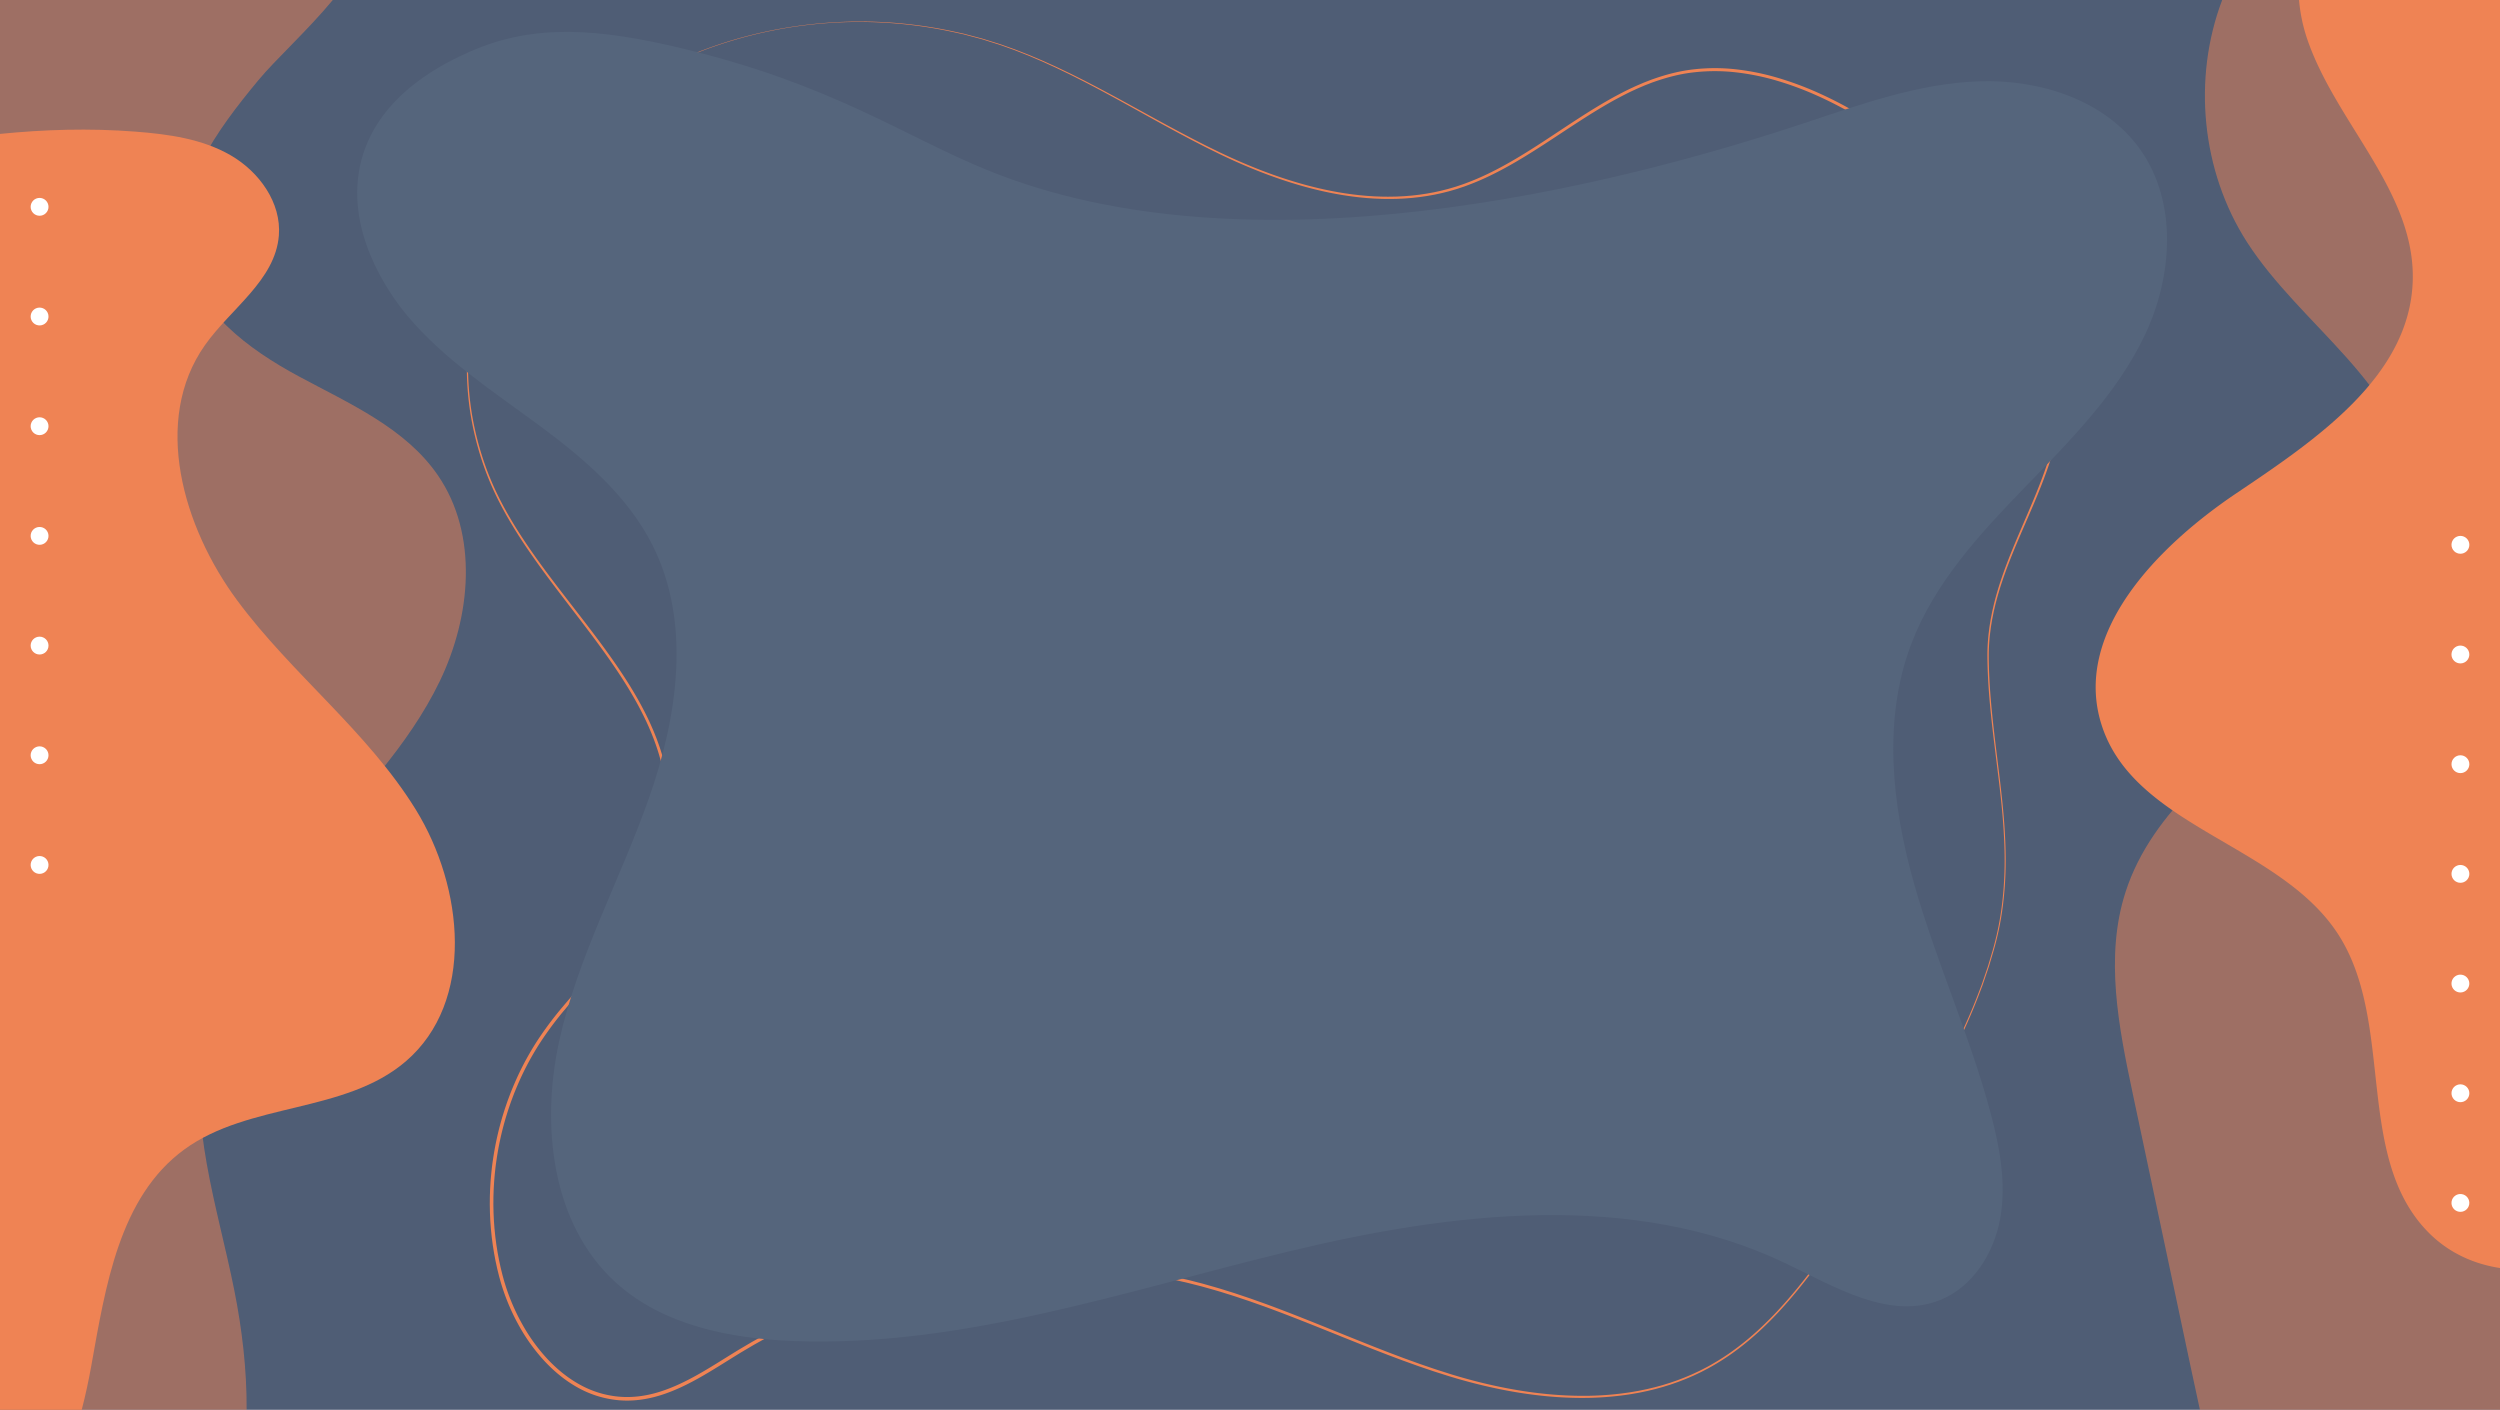 <svg xmlns="http://www.w3.org/2000/svg" viewBox="0 0 3724 2100"><defs><style>.bfb676cb-4c2a-416a-8d10-31aaa2fd3a46{fill:#4f5d75;}.af775c86-3ebc-4a81-9e2c-e78af2606156,.b7d512a9-da10-4875-9cc1-296032a44fba{fill:#ef8354;}.af775c86-3ebc-4a81-9e2c-e78af2606156{opacity:0.5;}.a17b65f0-146f-4645-b183-dbb681a90b64{fill:#fff;}.e08b28e5-286e-4271-844f-11f925b62033{fill:#55657c;}</style></defs><g id="afcd8ab6-f9fd-415b-86af-92d1841b67e6" data-name="background"><rect id="a83687aa-995e-4ffd-8ef6-72f5d1128542" data-name="background" class="bfb676cb-4c2a-416a-8d10-31aaa2fd3a46" width="3724" height="2100"/><g id="a8e54cf7-28e1-441e-9beb-6c5dfa911170" data-name="liquid shapes"><g id="b2e69dcb-037a-4d4b-9ab0-a5031974cf8b" data-name="transparent"><path class="af775c86-3ebc-4a81-9e2c-e78af2606156" d="M654.96,1014.95c-46.62,96.45-123.14,174.47-193.33,255.4-70.19,80.94-137.12,170.61-157.59,275.77-24.26,124.68,19.93,250.91,44.88,375.45C360.58,1979.79,367.71,2040.22,367.37,2100H0V0H495.71c-37.93,45.79-85.19,88.47-111.08,119.74C322.85,194.36,257.1,283.25,275.56,378.35c16.36,84.24,93.87,141.5,169.4,182.22,75.53,40.72,159,76.89,207.48,147.7C712.95,796.67,701.59,918.49,654.96,1014.95Z"/><path class="af775c86-3ebc-4a81-9e2c-e78af2606156" d="M3724,0V2100H3276.99c-4.36-19.57-8.53-39.17-12.67-58.72q-43.695-206.175-87.41-412.35c-21.02-99.17-41.82-203.8-10.67-300.26,39.49-122.26,152.04-202.93,249.88-286.2,97.84-83.27,193.59-195.92,178.54-323.52-17.27-146.42-167.92-234.33-247.59-358.38C3279.32,255.09,3265.77,117.03,3310.17,0Z"/></g><g id="f88710c8-1ed2-4f2d-b014-5fb505553f7a" data-name="orange"><path class="b7d512a9-da10-4875-9cc1-296032a44fba" d="M604.31,1581.12c-90.6,77.58-233.23,60.82-329.66,131.03-97.3,70.86-117.49,204.56-138.79,323.02-3.83,21.3-8.46,43.13-14.13,64.83H0V199.47c65.74-6.56,132.49-8.75,201.74-3.4,48.98,3.78,99.26,10.64,141.79,35.21C386.07,255.86,419.41,302.04,415.39,351c-5.47,66.65-71.79,108.66-110.26,163.36-78.58,111.71-33.02,270.29,48.25,380.06,81.26,109.77,193.83,194.96,265.69,311.11C690.93,1321.67,708.06,1492.29,604.31,1581.12Z"/><path class="b7d512a9-da10-4875-9cc1-296032a44fba" d="M3724,0V1888.86c-40.58-6.229-78.32-23.71-108.27-54.77-109.09-113.11-47.5-312.98-133.97-444.18-87.57-132.86-302.64-158.29-351.16-309.83-43.68-136.43,81.79-265.26,200.62-345.26,118.82-80.01,259.25-174.4,262.83-317.6,3.33-133-115.95-235.14-158-361.36A248.689,248.689,0,0,1,3424.63,0Z"/></g></g><g id="a17b4412-9089-4893-95af-5fdf04222487" data-name="dot"><circle class="a17b65f0-146f-4645-b183-dbb681a90b64" cx="58.951" cy="308.098" r="13.295" transform="translate(-113.417 46.012) rotate(-22.5)"/><circle class="a17b65f0-146f-4645-b183-dbb681a90b64" cx="58.951" cy="471.488" r="13.294" transform="translate(-415.892 454.153) rotate(-80.783)"/><circle class="a17b65f0-146f-4645-b183-dbb681a90b64" cx="58.951" cy="634.878" r="13.295" transform="translate(-238.47 70.887) rotate(-22.5)"/><circle class="a17b65f0-146f-4645-b183-dbb681a90b64" cx="58.951" cy="798.268" r="13.294" transform="translate(-738.452 728.589) rotate(-80.783)"/><circle class="a17b65f0-146f-4645-b183-dbb681a90b64" cx="58.951" cy="961.658" r="13.294"/><circle class="a17b65f0-146f-4645-b183-dbb681a90b64" cx="58.951" cy="1125.048" r="13.295" transform="translate(-426.049 108.198) rotate(-22.5)"/><circle class="a17b65f0-146f-4645-b183-dbb681a90b64" cx="58.951" cy="1288.438" r="13.294" transform="translate(-1222.293 1140.242) rotate(-80.783)"/><circle class="a17b65f0-146f-4645-b183-dbb681a90b64" cx="3665.049" cy="811.562" r="13.295" transform="translate(-31.587 1464.328) rotate(-22.5)"/><circle class="a17b65f0-146f-4645-b183-dbb681a90b64" cx="3665.049" cy="974.952" r="13.294" transform="translate(2115.609 4436.506) rotate(-80.783)"/><circle class="a17b65f0-146f-4645-b183-dbb681a90b64" cx="3665.049" cy="1138.342" r="13.294"/><circle class="a17b65f0-146f-4645-b183-dbb681a90b64" cx="3665.049" cy="1301.732" r="13.295" transform="translate(-219.166 1501.64) rotate(-22.5)"/><circle class="a17b65f0-146f-4645-b183-dbb681a90b64" cx="3665.049" cy="1465.122" r="13.294" transform="translate(1631.769 4848.159) rotate(-80.783)"/><circle class="a17b65f0-146f-4645-b183-dbb681a90b64" cx="3665.049" cy="1628.512" r="13.295" transform="translate(-344.219 1526.515) rotate(-22.5)"/><circle class="a17b65f0-146f-4645-b183-dbb681a90b64" cx="3665.049" cy="1791.902" r="13.294" transform="translate(1309.208 5122.595) rotate(-80.783)"/></g></g><g id="b95e2424-63ee-4da3-8e44-37c283f66f4f" data-name="frame"><g id="a1357ba5-c112-4f0c-9efc-c0fe73a75ee1" data-name="line"><path class="b7d512a9-da10-4875-9cc1-296032a44fba" d="M1047.295,74.66c78.85-29.883,163.463-44.049,247.735-42.469a660.96,660.96,0,0,1,125.405,14.717l15.446,3.373,15.286,4.037,7.643,2.023,3.821,1.011c1.276.33,2.52.769,3.782,1.148l15.093,4.712,7.548,2.353c2.516.784,4.976,1.737,7.466,2.597l14.9,5.293,14.73,5.746,7.357,2.893,7.278,3.084c4.846,2.071,9.72,4.079,14.543,6.203l14.4,6.526c4.821,2.131,9.55,4.457,14.306,6.725,4.74,2.301,9.532,4.5,14.23,6.884l14.132,7.082c4.723,2.336,9.365,4.83,14.051,7.238,9.376,4.811,18.643,9.823,27.946,14.77,37.116,19.958,73.778,40.729,111.054,60.316,4.667,2.434,9.298,4.936,13.994,7.313l14.066,7.168q3.507,1.812,7.062,3.525l7.089,3.469c4.731,2.3,9.434,4.662,14.209,6.868q28.528,13.491,57.983,24.851c39.264,15.002,79.813,26.926,121.316,33.486,2.59.423,5.194.757,7.79,1.141,2.597.38,5.194.751,7.803,1.034l7.817.923,7.836.725,3.919.35,3.926.257c2.618.16,5.233.369,7.853.488,5.241.188,10.48.456,15.725.44,5.244.115,10.485-.046,15.726-.146,2.62-.06,5.235-.244,7.853-.36l3.926-.198c1.308-.072,2.612-.204,3.918-.304l7.833-.644,7.808-.895c1.3-.159,2.606-.275,3.901-.47l3.886-.577c2.587-.404,5.189-.724,7.764-1.196l7.727-1.416,1.932-.354,1.918-.419,3.836-.842c5.133-1.043,10.182-2.437,15.256-3.725,2.528-.677,5.024-1.468,7.538-2.197l3.764-1.114c1.25-.385,2.483-.828,3.726-1.238l7.442-2.507c2.471-.864,4.904-1.837,7.357-2.75,19.606-7.401,38.452-16.733,56.795-26.929,36.699-20.464,71.199-44.686,106.581-67.623,17.696-11.47,35.67-22.585,54.198-32.779,9.32-4.994,18.686-9.925,28.334-14.298,4.771-2.297,9.68-4.298,14.543-6.395,2.429-1.056,4.93-1.943,7.392-2.923,2.48-.933,4.92-1.975,7.442-2.797,19.973-7.076,40.678-12.466,61.831-14.684a279.275,279.275,0,0,1,63.552.276,363.687,363.687,0,0,1,62.162,12.955,479.129,479.129,0,0,1,59.414,22.246,595.946,595.946,0,0,1,56.321,29.104c18.262,10.636,36.011,22.129,53.291,34.275a875.415,875.415,0,0,1,97.888,80.262q22.997,21.774,44.379,45.182c3.511,3.944,7.05,7.859,10.535,11.83l5.165,6.021,5.05,6.118q9.999,12.317,19.191,25.261c24.348,34.566,44.071,72.575,56.746,113.004a324.738,324.738,0,0,1,12.992,62.08,278.652,278.652,0,0,1-.304,63.42l-1.057,7.875-1.325,7.824-.669,3.911c-.239,1.3-.526,2.591-.787,3.888l-1.601,7.769-1.832,7.716-.922,3.856-1.023,3.829-2.067,7.653-2.261,7.595-1.135,3.796-1.22,3.768-2.449,7.534-2.607,7.478-1.305,3.738-1.373,3.712-2.748,7.423-2.862,7.378c-1.886,4.928-3.916,9.794-5.877,14.69-16.016,39.016-34.187,77.075-48.452,116.656-3.524,9.902-6.912,19.856-9.819,29.952-1.544,5.023-2.828,10.115-4.184,15.189-.68,2.536-1.218,5.107-1.834,7.659-.588,2.558-1.232,5.105-1.711,7.686l-1.546,7.721c-.511,2.575-.876,5.175-1.321,7.761-.938,5.167-1.488,10.389-2.174,15.592a296.525,296.525,0,0,0-1.829,31.416c.089,42.064,4.367,84.048,9.333,125.846,4.982,41.816,10.816,83.584,13.829,125.655,1.491,21.027,2.34,42.12,1.984,63.212a527.024,527.024,0,0,1-4.76,63.07,439.788,439.788,0,0,1-13.061,61.879l-4.513,15.158-2.252,7.58c-.749,2.527-1.67,4.999-2.497,7.502l-5.094,14.971c-.871,2.487-1.65,5.008-2.596,7.468l-2.819,7.387c-14.805,39.49-32.667,77.782-52.468,114.991-19.816,37.214-41.528,73.388-64.3,108.847-22.768,35.469-46.507,70.294-70.397,104.996-23.894,34.688-47.654,69.538-73.701,102.728-12.996,16.607-26.622,32.74-41.022,48.172q-10.827,11.549-22.314,22.462c-7.654,7.272-15.547,14.3-23.724,20.987q-12.249,10.05-25.247,19.151-13.028,9.034-26.831,16.883l-3.455,1.945c-1.146.659-2.305,1.294-3.485,1.891l-7.035,3.661c-2.325,1.26-4.743,2.335-7.124,3.481-2.396,1.117-4.761,2.301-7.182,3.362-4.87,2.055-9.672,4.281-14.632,6.116-2.466.952-4.922,1.932-7.397,2.859l-7.486,2.615-3.745,1.302-3.785,1.18-7.571,2.36-7.643,2.11-3.822,1.054-3.851.94-7.708,1.86c-2.579.574-5.172,1.088-7.757,1.635-5.161,1.151-10.387,1.954-15.585,2.905a461.182,461.182,0,0,1-63.093,5.729c-42.269.894-84.524-3.445-125.978-11.413q-31.094-6.016-61.628-14.532l-7.622-2.138-7.591-2.246c-5.074-1.456-10.078-3.122-15.114-4.694-5.022-1.612-10.073-3.138-15.072-4.821l-14.982-5.085c-2.493-.859-5.002-1.673-7.481-2.568l-7.443-2.674-14.883-5.354-14.806-5.555-7.403-2.778-7.372-2.853-14.741-5.714-14.698-5.815-29.348-11.734c-39.084-15.736-78.112-31.562-117.643-45.988l-14.871-5.268-7.435-2.634-7.475-2.512-14.96-4.994c-4.998-1.627-10.034-3.133-15.048-4.706-10.008-3.225-20.158-5.949-30.26-8.842-1.265-.353-2.525-.728-3.794-1.063l-3.818-.972-7.635-1.945c-5.091-1.293-10.169-2.638-15.305-3.742l-15.367-3.485-15.449-3.101-7.729-1.526-7.764-1.339c-5.18-.87-10.343-1.839-15.535-2.634-10.396-1.508-20.775-3.141-31.221-4.282-10.417-1.371-20.888-2.242-31.345-3.248a894.914,894.914,0,0,0-125.943-1.556l-7.867.439c-2.623.137-5.237.402-7.856.596l-15.706,1.267-15.671,1.65c-2.61.289-5.227.522-7.832.856l-7.812,1.02c-20.855,2.56-41.574,6.126-62.185,10.172l-15.43,3.189c-5.129,1.129-10.235,2.363-15.353,3.539l-7.673,1.787-7.627,1.974c-5.08,1.332-10.178,2.597-15.243,3.983-10.093,2.908-20.232,5.662-30.223,8.908l-7.518,2.351-3.757,1.181-3.728,1.27-14.914,5.077a871.272,871.272,0,0,0-115.454,50.24c-9.367,4.752-18.454,10.023-27.652,15.088l-13.565,8.004-6.773,4.019-6.716,4.13c-17.886,11.062-35.637,22.489-54.078,32.889-18.418,10.391-37.618,19.77-57.993,26.177-20.313,6.421-41.965,9.511-63.363,7.484a152.284,152.284,0,0,1-60.89-19.138c-18.684-10.473-35.267-24.315-49.706-39.948a272.371,272.371,0,0,1-37.139-51.717,313.635,313.635,0,0,1-25.261-58.396c-.769-2.542-1.615-5.061-2.319-7.622l-2.124-7.679-1.91-7.717-.944-3.861-.844-3.884-1.68-7.77-1.465-7.813-.729-3.907-.622-3.925-1.243-7.851-1.023-7.883-.511-3.941-.406-3.953-.803-7.908-.592-7.926-.291-3.963-.193-3.969-.363-7.939-.161-7.945c-.057-2.648-.108-5.297-.057-7.946l.069-7.947c.051-2.648.176-5.295.261-7.942.124-5.298.554-10.58.86-15.868.853-10.558,1.882-21.11,3.47-31.586a451.085,451.085,0,0,1,13.458-62.066c.688-2.558,1.538-5.068,2.309-7.602.807-2.522,1.535-5.07,2.407-7.572,1.722-5.009,3.37-10.045,5.274-14.989,3.613-9.961,7.76-19.718,12.073-29.393a431.043,431.043,0,0,1,30.466-55.732,513.072,513.072,0,0,1,38.024-50.813c13.556-16.211,27.708-31.851,41.653-47.614,13.941-15.763,27.717-31.644,40.49-48.274a369.377,369.377,0,0,0,34.268-52.503l1.844-3.456.922-1.728.855-1.767,3.399-7.08,1.7-3.54c.554-1.186,1.058-2.393,1.59-3.589l3.152-7.191c1.092-2.38,1.986-4.84,2.97-7.265l2.889-7.298,2.622-7.394c.875-2.465,1.776-4.921,2.517-7.429a295.402,295.402,0,0,0,13.116-61.194c.631-5.188.868-10.406,1.204-15.618.14-2.607.134-5.22.208-7.829l.083-3.916-.067-3.916a261.416,261.416,0,0,0-2.232-31.238,299.364,299.364,0,0,0-14.753-60.863l-2.671-7.383-2.881-7.306c-.935-2.446-1.982-4.847-3.016-7.254-1.051-2.399-2.018-4.834-3.146-7.201-4.273-9.57-9.027-18.924-13.945-28.187-4.966-9.241-10.259-18.308-15.693-27.293q-8.264-13.409-17.036-26.511c-23.464-34.896-49.354-68.137-74.973-101.581-25.61-33.444-51.084-67.132-73.615-102.848q-8.408-13.412-16.219-27.192c-1.301-2.296-2.54-4.628-3.813-6.94l-1.898-3.475-1.828-3.513-3.635-7.036-3.486-7.112a429.969,429.969,0,0,1-23.223-58.899A456.415,456.415,0,0,1,701.012,617.588a440.401,440.401,0,0,1-5.554-63.037,433.043,433.043,0,0,1,3.714-63.153l1.072-7.841,1.276-7.81.642-3.904.743-3.886,1.487-7.772,1.694-7.729.847-3.864.946-3.841,1.899-7.681,2.093-7.63,1.05-3.814,1.139-3.788,2.297-7.57,2.479-7.512c.822-2.505,1.653-5.008,2.571-7.48l2.681-7.441c.921-2.47,1.902-4.918,2.851-7.378,1.856-4.937,3.979-9.765,5.99-14.639,4.237-9.655,8.603-19.259,13.438-28.63,2.332-4.729,4.881-9.345,7.364-13.995,1.233-2.33,2.583-4.595,3.87-6.895,1.317-2.283,2.566-4.606,3.947-6.851a525.753,525.753,0,0,1,35.318-52.425c6.34-8.423,13.084-16.53,19.882-24.583,6.937-7.934,13.94-15.817,21.302-23.36A576.665,576.665,0,0,1,1047.295,74.66Zm.178.467A575.294,575.294,0,0,0,838.586,213.593c-7.336,7.55-14.313,15.436-21.222,23.374-6.771,8.056-13.487,16.164-19.799,24.588a524.845,524.845,0,0,0-35.142,52.406c-1.373,2.244-2.615,4.565-3.924,6.846-1.278,2.299-2.622,4.562-3.847,6.89-2.468,4.646-5.002,9.257-7.319,13.981-4.8,9.363-9.15,18.949-13.336,28.599-1.988,4.869-4.09,9.693-5.923,14.624-.937,2.457-1.907,4.902-2.817,7.369l-2.647,7.431c-.907,2.469-1.727,4.967-2.537,7.469l-2.445,7.5-2.263,7.556-1.122,3.781-1.033,3.806-2.059,7.614-1.865,7.663-.929,3.832-.83,3.855-1.661,7.709-1.454,7.751-.727,3.875-.626,3.893-1.243,7.787-1.039,7.816a431.288,431.288,0,0,0-3.472,62.914,438.432,438.432,0,0,0,5.756,62.731,454.204,454.204,0,0,0,14.78,61.227,426.584,426.584,0,0,0,23.309,58.486l3.495,7.06,3.644,6.985,1.833,3.487,1.902,3.45c1.276,2.296,2.518,4.61,3.822,6.891q7.798,13.698,16.257,27.011c22.585,35.49,48.133,69.003,73.866,102.332,25.741,33.331,51.804,66.514,75.509,101.468q8.882,13.108,17.231,26.581c5.507,9.016,10.864,18.129,15.896,27.431,4.986,9.324,9.809,18.746,14.155,28.401,1.145,2.386,2.131,4.845,3.2,7.266,1.052,2.429,2.117,4.853,3.071,7.324l2.936,7.382,2.726,7.465a303.672,303.672,0,0,1,15.143,61.693,265.862,265.862,0,0,1,2.362,31.747l.08,3.982-.072,3.982c-.067,2.654-.054,5.311-.189,7.963-.325,5.3-.551,10.608-1.178,15.883a300.037,300.037,0,0,1-13.203,62.172c-.748,2.546-1.656,5.037-2.538,7.537l-2.645,7.5-2.912,7.397c-.991,2.457-1.895,4.952-2.994,7.363L969.367,1332c-.536,1.211-1.045,2.435-1.603,3.635l-1.712,3.584-3.425,7.168-.862,1.79-.934,1.758-1.868,3.517a374.23,374.23,0,0,1-34.617,53.263c-12.862,16.811-26.684,32.804-40.641,48.6-13.956,15.8-28.064,31.42-41.523,47.543a508.014,508.014,0,0,0-37.611,50.34,425.917,425.917,0,0,0-30.056,55.09c-4.253,9.565-8.345,19.21-11.908,29.058-1.879,4.888-3.502,9.867-5.201,14.819-.86,2.473-1.577,4.992-2.373,7.486-.759,2.505-1.599,4.986-2.276,7.516a445.852,445.852,0,0,0-13.251,61.357c-1.562,10.355-2.569,20.784-3.404,31.219-.297,5.226-.72,10.447-.837,15.681-.081,2.616-.203,5.231-.252,7.848l-.061,7.851c-.048,2.617.004,5.234.063,7.851l.166,7.849.365,7.843.193,3.921.29,3.915.583,7.829.792,7.81.4,3.905.505,3.892,1.009,7.785,1.227,7.753.613,3.877.72,3.858,1.445,7.715,1.658,7.671.832,3.835.932,3.812,1.885,7.619,2.087,7.547c.692,2.517,1.524,4.993,2.279,7.491a308.314,308.314,0,0,0,24.823,57.404A267.062,267.062,0,0,0,814.22,2023.016c14.116,15.288,30.277,28.763,48.38,38.913a146.947,146.947,0,0,0,58.77,18.492c20.607,1.946,41.507-.99,61.316-7.225,19.863-6.222,38.759-15.408,57.008-25.683,18.274-10.28,35.979-21.649,53.93-32.728l6.746-4.139,6.817-4.036,13.656-8.039c9.258-5.087,18.406-10.379,27.833-15.151a876.28,876.28,0,0,1,116.171-50.414l15.002-5.091,3.751-1.273,3.779-1.184,7.562-2.357c10.05-3.253,20.247-6.013,30.398-8.926,5.094-1.389,10.222-2.656,15.331-3.99l7.67-1.977,7.716-1.789c5.147-1.178,10.282-2.413,15.44-3.542l15.516-3.191c20.726-4.048,41.558-7.611,62.526-10.164l7.854-1.017c2.619-.333,5.249-.566,7.874-.853l15.754-1.643,15.79-1.258c2.633-.193,5.261-.457,7.897-.591l7.908-.434c84.32-4.793,169.4,2.121,251.629,21.572,5.161,1.119,10.264,2.481,15.379,3.789l7.671,1.968,3.836.984c1.275.339,2.54.718,3.81,1.074,10.143,2.924,20.338,5.68,30.379,8.934,5.032,1.588,10.086,3.109,15.1,4.751l15.003,5.038,7.496,2.533,7.452,2.654,14.904,5.309c39.603,14.531,78.647,30.444,117.693,46.245l29.309,11.779,14.673,5.835,14.71,5.731,7.356,2.862,7.384,2.785,14.768,5.57,14.839,5.367,7.42,2.68c2.473.897,4.972,1.714,7.456,2.574l14.927,5.106c4.979,1.692,10.008,3.225,15.01,4.846,5.014,1.58,10.001,3.255,15.048,4.717l7.553,2.257,7.584,2.15q30.338,8.589,61.312,14.631c41.236,8.041,83.255,12.466,125.265,11.689a458.184,458.184,0,0,0,62.69-5.523c5.164-.931,10.356-1.713,15.481-2.843,2.568-.536,5.144-1.04,7.706-1.603l7.655-1.826,3.825-.922,3.796-1.036,7.592-2.073,7.519-2.322,3.759-1.161,3.72-1.282,7.435-2.578c2.458-.914,4.896-1.882,7.345-2.82,4.926-1.809,9.694-4.006,14.531-6.034,2.405-1.047,4.753-2.217,7.133-3.319,2.365-1.132,4.767-2.192,7.076-3.438l6.988-3.616c1.172-.589,2.323-1.217,3.462-1.868l3.433-1.922q13.692-7.755,26.675-16.698,12.932-8.981,25.131-18.972c8.145-6.629,16.012-13.601,23.645-20.82q11.455-10.823,22.267-22.312c14.38-15.338,28.002-31.389,41.006-47.929,26.061-33.055,49.894-67.815,73.856-102.457,23.917-34.677,47.674-69.465,70.454-104.888,22.785-35.413,44.503-71.528,64.323-108.674,19.805-37.141,37.67-75.354,52.48-114.756l2.821-7.371c.946-2.455,1.726-4.969,2.597-7.451l5.097-14.937c.827-2.497,1.749-4.963,2.498-7.485l2.254-7.562,4.499-15.127a438.203,438.203,0,0,0,12.982-61.683,525.425,525.425,0,0,0,4.708-62.882c.343-21.036-.517-42.081-2.018-63.071-1.494-20.995-3.761-41.931-6.252-62.84l-7.759-62.715c-5.052-41.823-9.379-83.836-9.59-126.072a298.728,298.728,0,0,1,1.751-31.642c.674-5.24,1.215-10.501,2.144-15.704.44-2.604.8-5.224,1.307-7.816l1.533-7.774c.474-2.6,1.114-5.163,1.699-7.738.612-2.569,1.147-5.157,1.823-7.71,1.349-5.105,2.626-10.232,4.162-15.283,2.893-10.157,6.267-20.165,9.776-30.116,14.207-39.775,32.29-77.925,48.152-116.893,1.941-4.887,3.953-9.748,5.818-14.663l2.831-7.36,2.716-7.4,1.356-3.701,1.288-3.724,2.572-7.448,2.414-7.498,1.203-3.75,1.116-3.776,2.225-7.553,2.031-7.605,1.005-3.805.904-3.829,1.795-7.66,1.565-7.708c.255-1.286.536-2.567.769-3.857l.652-3.877,1.291-7.756,1.023-7.786a275.453,275.453,0,0,0,.126-62.69,321.341,321.341,0,0,0-13.026-61.391c-12.66-39.992-32.311-77.618-56.55-111.826q-9.137-12.808-19.099-24.996l-5.024-6.052-5.138-5.956c-3.473-3.935-7.008-7.824-10.511-11.737q-21.299-23.233-44.265-44.87a871.176,871.176,0,0,0-97.531-79.724q-25.799-18.09-53.016-34.005a591.502,591.502,0,0,0-55.919-28.875,474.667,474.667,0,0,0-58.864-22.02,359.204,359.204,0,0,0-61.396-12.779,277.186,277.186,0,0,0-62.537-.307c-20.78,2.155-41.145,7.433-60.853,14.391-2.488.807-4.898,1.834-7.347,2.753-2.432.965-4.9,1.836-7.301,2.878-4.809,2.069-9.66,4.039-14.384,6.308-9.547,4.314-18.837,9.194-28.087,14.137-18.398,10.098-36.293,21.136-53.957,32.561-35.351,22.798-69.982,46.994-106.971,67.509-18.49,10.22-37.524,19.592-57.367,27.029-2.484.918-4.945,1.895-7.447,2.763l-7.536,2.519c-1.258.412-2.507.856-3.774,1.241l-3.814,1.114c-2.547.728-5.076,1.518-7.637,2.195-5.139,1.285-10.253,2.675-15.449,3.711l-3.883.837-1.942.416-1.955.351-7.818,1.403c-2.606.467-5.236.782-7.853,1.181l-3.93.568c-1.31.192-2.629.304-3.943.46l-7.892.874-7.914.621c-1.319.095-2.637.224-3.958.292l-3.964.185c-2.643.107-5.284.283-7.929.334-5.29.082-10.579.224-15.867.089-5.291-.004-10.572-.294-15.856-.503-2.64-.13-5.275-.35-7.913-.521l-3.956-.274-3.947-.368-7.892-.76-7.869-.958c-2.626-.295-5.24-.679-7.853-1.07-2.612-.395-5.232-.742-7.837-1.177-41.748-6.759-82.436-18.895-121.781-34.095q-29.493-11.492-58.065-25.142c-4.78-2.229-9.481-4.613-14.213-6.935l-7.09-3.501q-3.554-1.733-7.061-3.556l-14.061-7.229c-4.693-2.397-9.32-4.918-13.984-7.371-37.246-19.742-73.834-40.644-110.857-60.722-9.278-4.976-18.523-10.018-27.872-14.858-4.673-2.422-9.303-4.931-14.012-7.281l-14.091-7.125c-4.686-2.399-9.461-4.611-14.188-6.926-4.742-2.283-9.458-4.622-14.264-6.767l-14.356-6.568c-4.808-2.138-9.667-4.16-14.498-6.245l-7.257-3.106-7.335-2.914-14.686-5.789-14.856-5.336c-2.483-.868-4.936-1.828-7.445-2.619l-7.526-2.376-15.055-4.746c-1.259-.381-2.5-.822-3.774-1.153l-3.813-1.017-7.626-2.035-15.255-4.063-15.417-3.399a658.137,658.137,0,0,0-372.763,27.299Z"/></g><path id="b189d0b4-4437-4672-9efd-0cd46d4a8f88" data-name="shape" class="e08b28e5-286e-4271-844f-11f925b62033" d="M698.714,77.533c-31.131,13.992-133.425,59.97-160.182,160.285-27.288,102.306,39.031,197.723,68.552,232.848,54.064,64.327,125.552,111.032,193.207,160.868,67.656,49.836,134.268,105.929,171.939,181.042,57.807,115.261,37.261,254.62-5.511,376.264-42.772,121.644-106.331,236.462-133.833,362.44-27.501,125.978-10.99,272.701,84.545,359.303,70.327,63.751,170.096,83.449,264.951,87.018,250.848,9.44,494.204-74.855,738.237-133.692,244.032-58.837,511.271-90.477,737.961,17.343,73.992,35.192,155.391,85.723,231.447,55.246,48.789-19.55,80.245-69.874,89.49-121.615,9.245-51.741-.504-104.971-14.007-155.767-31.064-116.859-81.867-227.652-114.659-344.038-32.791-116.386-46.657-243.506-3.585-356.492,34.445-90.355,101.975-163.569,169.271-233.008,67.296-69.438,137.246-139.403,178.591-226.816,41.344-87.413,48.798-197.745-7.354-276.469-52.542-73.661-149.62-104.312-240.045-101.163-90.425,3.149-177.053,34.744-262.933,63.228-283.958,94.18-822.776,229.169-1214.881,68.723-125.913-51.522-229.706-126.972-453.161-180.809C893.284,42.525,795.012,34.251,698.714,77.533Z"/></g></svg>